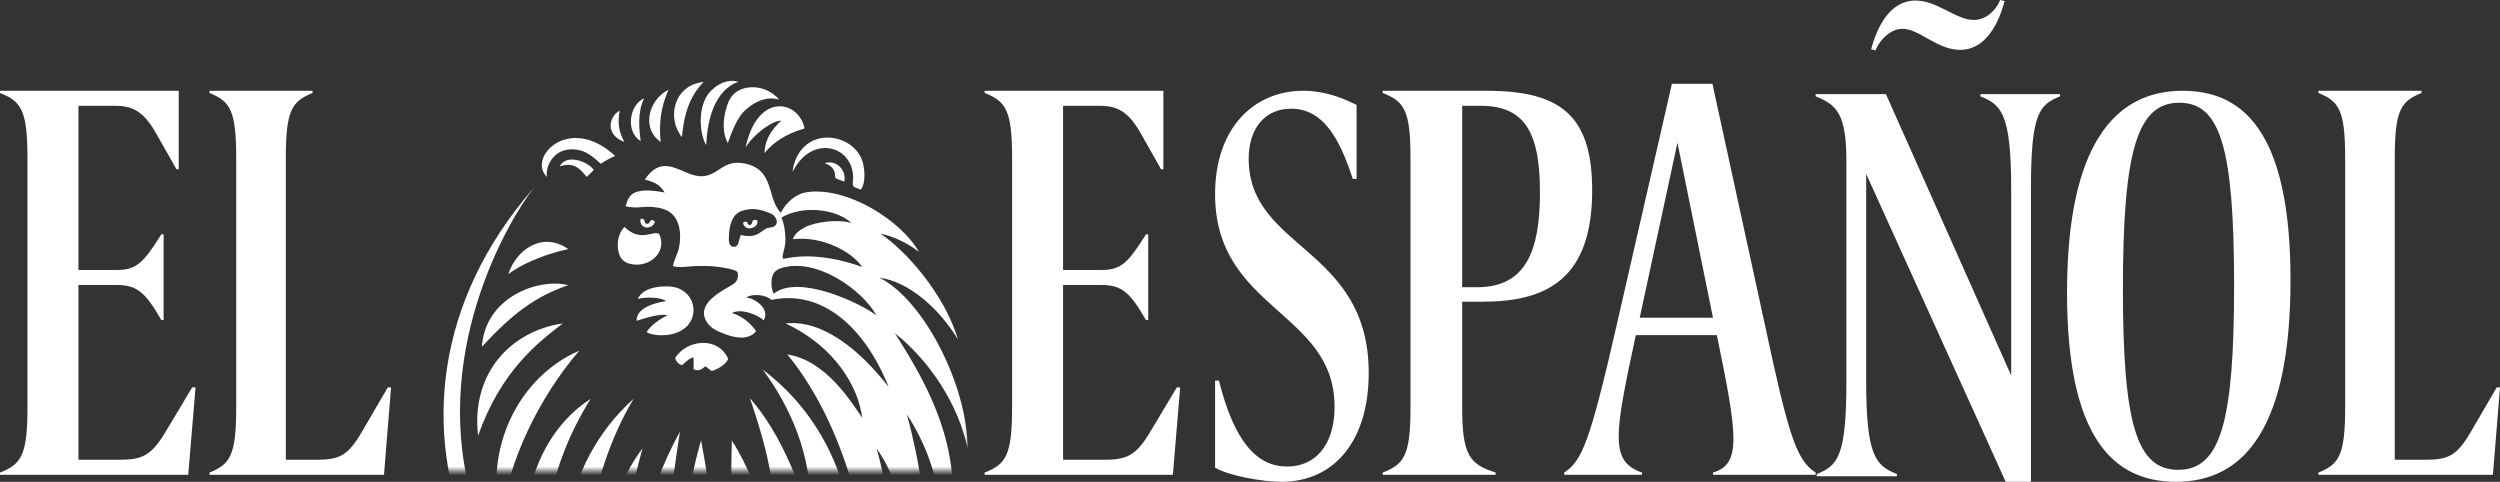 <?xml version="1.0" encoding="UTF-8"?>
<svg width="576px" height="111px" viewBox="0 0 576 111" version="1.1" xmlns="http://www.w3.org/2000/svg" xmlns:xlink="http://www.w3.org/1999/xlink">
    <rect x="0" y="0" width="576" height="111" fill="#333333" stroke="none"/>
    <!-- Generator: Sketch 61.2 (89653) - https://sketch.com -->
    <title>LOGO EDICION NEGATIVO</title>
    <desc>Created with Sketch.</desc>
    <defs>
        <polygon id="path-1" points="0.743 0.61 125.702 0.61 125.702 100.488 0.743 100.488"></polygon>
    </defs>
    <g id="LOGO-EDICION-NEGATIVO" stroke="none" stroke-width="1" fill="none" fill-rule="evenodd">
        <g id="Group">
            <g id="Group-5">
                <path d="M0,109.391 L0,108.879 C4.905,106.956 6.326,104.904 6.326,93.875 L6.326,36.429 C6.326,25.4 4.905,23.349 0,21.426 L0,20.913 L41.178,20.913 L41.178,38.993 L40.662,38.993 L36.144,31.043 C33.174,25.656 30.593,24.375 26.463,24.375 L18.073,24.375 L18.073,62.203 L26.979,62.203 C31.625,62.203 33.174,60.28 37.177,53.996 L37.693,53.996 L37.693,73.744 L37.177,73.744 C33.561,67.461 31.625,65.665 26.979,65.665 L18.073,65.665 L18.073,105.929 L27.366,105.929 C32.787,105.929 34.852,105.032 38.209,99.389 L44.276,89.26 L45.05,89.26 L43.372,109.391 L0,109.391" id="Fill-47" fill="#FFFFFF"></path>
                <path d="M48.268,109.391 L48.268,108.879 C53.042,106.956 54.423,104.904 54.423,93.875 L54.423,36.429 C54.423,25.4 53.042,23.349 48.268,21.426 L48.268,20.913 L72.011,20.913 L72.011,21.426 C67.237,23.349 65.856,25.4 65.856,36.429 L65.856,105.929 L72.889,105.929 C78.167,105.929 80.176,105.032 83.443,99.389 L89.346,89.26 L90.101,89.26 L88.467,109.391 L48.268,109.391" id="Fill-48" fill="#FFFFFF"></path>
                <g id="leon-negativo" transform="translate(97.548, 7.989)">
                    <mask id="mask-2" fill="white">
                        <use xlink:href="#path-1"></use>
                    </mask>
                    <g id="Clip-50"></g>
                    <g id="LEON-LEON" mask="url(#mask-2)" fill="#FFFFFF">
                        <g transform="translate(4.645, 10.511)">
                            <path d="M46.589,33.896 C47.425,34.054 48.491,33.562 48.663,32.633 C48.726,32.466 48.372,32.252 48.003,32.186 C47.435,32.213 47.663,33.194 46.749,33.054 C45.937,32.774 46.801,31.933 45.444,31.862 C45.118,32.818 45.68,33.723 46.589,33.896" id="Fill-1"></path>
                            <path d="M55.949,147.609 C49.659,120.643 50.429,107.127 54.466,80.94 C37.783,111.42 46.031,137.315 55.949,147.609" id="Fill-3"></path>
                            <path d="M59.339,82.944 C51.092,111.42 57.186,132.898 63.475,149.5 C65.868,133.52 63.372,104.48 59.339,82.944" id="Fill-5"></path>
                            <path d="M31.979,128.255 C31.438,114.445 32.722,91.945 43.782,73.382 C26.567,88.878 24.632,112.912 31.979,128.255" id="Fill-7"></path>
                            <path d="M45.468,141.732 C37.427,120.578 40.965,102.888 45.843,84.808 C35.086,98.861 32.188,126.606 45.468,141.732" id="Fill-9"></path>
                            <path d="M73.968,16.765 C75.895,14.358 78.83,12.347 83.193,11.092 C81.874,4.629 72.336,2.54 69.585,15.508 C71.256,12.646 75.546,9.286 77.819,9.297 C77.042,9.995 73.945,12.802 73.968,16.765" id="Fill-11"></path>
                            <path d="M87.828,19.11 C90.517,20.049 90.142,21.864 90.267,22.475 C90.303,22.649 92.029,23.223 92.33,23.346 C92.916,20.569 90.267,18.182 87.828,19.11" id="Fill-13"></path>
                            <path d="M96.145,25.184 C97.328,23.658 97.067,20.342 96.476,18.555 C95.187,14.66 90.561,12.498 86.61,13.4 C82.845,14.26 80.764,17.691 80.42,21.087 C85.082,11.837 95.3,15.392 94.301,23.541 C94.155,24.726 94.81,24.62 96.145,25.184" id="Fill-15"></path>
                            <path d="M32.976,22.264 C33.635,21.611 34.133,21.188 34.608,20.658 C33.5,18.895 28.396,16.707 26.736,19.85 C30.234,18.605 31.734,20.782 32.976,22.264" id="Fill-17"></path>
                            <path d="M40.591,40.407 C41.204,41.864 42.686,42.39 44.176,42.465 C47.984,42.658 51.409,39.42 49.736,35.531 C48.75,34.204 45.567,37.611 41.67,33.794 C40.104,35.329 39.706,38.303 40.591,40.407" id="Fill-19"></path>
                            <path d="M50.029,14.201 C49.404,7.917 50.889,4.524 51.819,2.185 C47.28,4.434 45.46,11.08 50.029,14.201" id="Fill-21"></path>
                            <path d="M45.406,14.014 C45.117,11.419 44.573,7.547 46.218,4.123 C42.69,5.777 41.947,11.863 45.406,14.014" id="Fill-23"></path>
                            <path d="M53.368,63.962 C53.591,64.903 54.216,65.401 54.916,65.67 C55.69,65.076 56.378,64.135 57.61,63.824 L57.61,66.58 C58.823,67.157 59.613,66.504 60.316,65.875 C60.891,66.31 61.351,66.66 61.767,66.976 C63.556,66.488 65.243,65.183 65.579,64.18 C63.293,58.956 56.098,59.681 53.368,63.962" id="Fill-25"></path>
                            <path d="M59.928,0.384 C52.841,1.137 51.466,8.913 54.925,13.089 C55.403,7.359 56.965,3.377 59.928,0.384" id="Fill-27"></path>
                            <path d="M67.942,0.357 C64.719,-0.656 61.634,1.977 60.653,3.642 C58.229,7.761 59.467,13.524 60.526,14.886 C60.719,10.145 61.747,6.735 63.175,4.389 C64.529,2.166 66.24,0.897 67.942,0.357" id="Fill-29"></path>
                            <path d="M39.746,7.549 C37.277,10.306 38.708,13.154 41.657,14.201 C40.214,11.508 40.111,9.46 40.603,6.965 C40.316,7.163 40.032,7.356 39.746,7.549" id="Fill-32"></path>
                            <path d="M69.336,7.047 C72.542,4.041 75.512,3.852 77.332,4.454 C74.183,0.705 68.276,0.719 66.117,4.068 C65.136,5.589 63.498,10.86 65.494,14.471 C67.06,9.864 68.416,7.91 69.336,7.047" id="Fill-34"></path>
                            <path d="M53.106,47.634 C51.6,47.322 46.13,47.182 44.749,50.39 C46.741,49.774 50.442,50.098 51.265,50.878 C49.88,51.111 44.381,52.002 44.483,55.416 C46.596,54.716 50.164,53.657 51.576,54.149 C49.262,55.283 47.657,56.671 46.78,57.997 C48.327,59.132 55.242,59.536 57.159,55.047 C58.532,51.828 56.545,48.349 53.106,47.634" id="Fill-36"></path>
                            <path d="M13.204,101.022 C14.948,87.93 21.807,73.28 31.278,62.295 C17.314,68.295 9.17,84.861 13.204,101.022" id="Fill-38"></path>
                            <path d="M8.836,61.387 C16.029,53.591 21.293,49.757 28.741,47.2 C21.935,45.503 9.608,49.884 8.836,61.387" id="Fill-40"></path>
                            <path d="M14.925,44.664 C17.441,42.691 22.705,40.159 28.741,38.889 C22.705,34.67 16.671,39.145 14.925,44.664" id="Fill-42"></path>
                            <path d="M7.956,81.925 C13.204,66.888 21.865,60.365 27.456,56.021 C15.831,57.708 6.27,67.144 7.956,81.925" id="Fill-44"></path>
                            <path d="M33.877,73.408 C19.368,82.741 15.13,104.09 22.321,119.292 C22.706,103.331 23.99,89.388 33.877,73.408" id="Fill-46"></path>
                            <path d="M23.817,22.264 C23.412,19.738 25.341,16.357 28.662,15.968 C31.946,15.583 33.91,17.085 36.221,19.24 C37.162,18.621 38.232,17.975 39.535,17.426 C28.912,7.596 19.226,17.809 23.817,22.264" id="Fill-48"></path>
                            <path d="M120.725,84.687 C120.746,70.579 110.777,50.691 100.477,45.503 C107.137,46.315 114.277,52.655 118.521,59.717 C115.437,49.186 106.316,39.069 100.657,35.328 C103.825,35.999 106.99,37.56 109.557,39.54 C105.267,32.154 93.059,24.575 83.905,25.749 C81.084,26.11 78.938,28.163 77.7,30.541 C77.705,30.545 77.707,30.551 77.713,30.556 L77.665,30.603 C77.675,30.582 77.689,30.562 77.7,30.541 C74.335,26.892 76.368,20.512 69.246,19.147 C64.352,18.209 63.34,22.008 59.484,22.115 C55.165,22.236 50.731,16.269 46.378,22.889 C48.611,23.445 49.793,24.026 50.964,25.854 C48.897,25.47 46.171,25.066 44.25,25.794 C42.769,26.356 42.337,27.658 41.951,29.01 C44.34,29.592 45.525,29.09 47.418,29.152 C48.844,29.2 50.292,29.389 51.577,30.044 C54.562,31.566 54.854,35.646 54.245,38.57 C53.937,40.046 53.111,41.302 52.847,42.811 C54.522,43.268 55.894,42.903 57.595,42.827 C59.333,42.748 61.093,42.738 62.825,42.936 C63.502,43.012 67.637,43.527 67.767,44.326 C68.15,46.691 66.484,47.074 64.774,48.119 C62.292,49.637 58.541,52.146 60.583,55.6 C61.549,57.233 63.446,57.977 65.153,58.583 C66.588,59.09 70.011,60.184 72.004,57.835 C71.123,56.376 69.028,54.37 66.436,53.614 C68.518,52.512 72.179,53.891 73.777,55.299 C75.29,52.498 71.567,50.166 69.706,50.047 C71.007,49.156 74.089,49.269 75.545,50.595 C87.175,48.158 97.015,56.815 102.555,70.658 C95.641,61.792 87.06,55.074 78.794,56.027 C90.324,61.372 95.641,70.875 96.448,77.764 C94.282,74.638 88.267,64.529 79.209,63.161 C93.829,80.939 100.029,109.934 98.515,130.721 C98.445,131.68 98.147,132.677 97.692,133.66 C104.632,127.151 104.407,100.048 99.745,84.809 C109.034,97.456 106.929,119.845 106.653,121.723 C106.603,122.05 106.504,122.375 106.407,122.699 C111.243,116.221 113.278,101.02 106.751,76.973 C115.971,91.108 115.437,105.389 113.582,112.163 C115.808,108.605 116.555,105.202 117.23,101.76 C118.773,83.935 112.433,71.466 103.968,58.259 C112.078,64.669 118.554,74.669 120.725,84.687 M93.986,32.88 C91.084,31.952 85.549,32.572 83.151,33.925 C82.033,34.557 80.899,35.328 80.47,36.624 C86.759,35.818 93.724,39.106 96.475,43.005 C86.202,39.365 80.112,40.788 78.361,41.131 C77.634,40.704 78.787,39.015 78.776,36.826 C78.757,33.491 77.857,31.618 77.857,31.618 C82.733,28.743 90.434,29.592 93.986,32.88 M75.23,33.925 C73.148,34.089 72.811,36.706 68.5,35.638 C68.079,36.31 68.116,38.362 66.977,38.362 C66.032,38.366 65.791,37.625 65.735,36.915 C65.691,32.087 67.228,30.682 68.565,30.139 C71.233,29.211 73.089,29.763 75.301,30.667 C77.006,31.364 77.544,33.743 75.23,33.925 M76.084,49.163 C75.572,48.211 75.472,46.971 75.589,45.919 C75.73,44.674 76.342,43.769 77.67,43.305 C85.794,40.646 96.475,48.254 99.745,54.184 C96.185,51.422 81.834,44.547 76.084,49.163" id="Fill-50"></path>
                            <path d="M71.541,32.181 C70.864,32.302 71.386,33.154 70.615,33.335 C69.677,33.338 70.41,32.198 69.099,32.681 C68.828,33.277 69.611,33.985 70.097,34.083 C70.838,34.233 71.979,33.803 72.203,33.137 C72.362,32.684 72.574,32.014 71.541,32.181" id="Fill-53"></path>
                            <path d="M73.547,66.655 C79.617,74.895 85.053,86.148 84.551,99.889 C81.281,91.975 78.012,81.76 70.584,73.23 C72.675,79.457 77.256,92.536 76.243,105.671 C73.851,97.597 69.643,87.923 66.417,82.983 C65.97,97.339 66.804,120.672 69.176,138.719 C69.927,144.437 69.939,152.942 69.777,153.143 C76.662,148.176 77.807,128.714 77.807,111.42 C80.773,116.915 83.178,137.439 78.845,148.494 C78.823,148.566 78.717,148.731 78.575,148.926 C85.942,142.859 86.04,111.008 86.107,106.717 C90.734,122.807 89.251,135.261 88.091,142.231 C88.056,142.356 87.983,142.521 87.89,142.705 C96.975,128.255 101.731,87.967 73.547,66.655" id="Fill-55"></path>
                            <path d="M20.805,24.766 C15.03,32.057 -3.699,63.654 7.054,98.133 C17.809,132.612 44.192,147.802 66.494,155.516 C11.441,144.591 -25.026,77.315 20.805,24.766" id="Fill-57"></path>
                        </g>
                    </g>
                </g>
                <path d="M226.86,109.391 L226.86,108.879 C231.766,106.956 233.186,104.904 233.186,93.875 L233.186,36.429 C233.186,25.4 231.766,23.349 226.86,21.426 L226.86,20.913 L268.038,20.913 L268.038,38.993 L267.521,38.993 L263.004,31.043 C260.035,25.656 257.452,24.375 253.324,24.375 L244.933,24.375 L244.933,62.203 L253.838,62.203 C258.487,62.203 260.035,60.28 264.037,53.996 L264.553,53.996 L264.553,73.744 L264.037,73.744 C260.423,67.461 258.487,65.665 253.838,65.665 L244.933,65.665 L244.933,105.929 L254.226,105.929 C259.648,105.929 261.713,105.032 265.071,99.389 L271.137,89.26 L271.911,89.26 L270.232,109.391 L226.86,109.391" id="Fill-60" fill="#FFFFFF"></path>
                <path d="M279.955,87.696 L280.844,87.696 C284.396,101.854 289.598,107.492 296.575,107.492 C302.791,107.492 307.486,102.857 307.486,93.71 C307.486,71.658 279.955,71.407 279.955,44.719 C279.955,29.433 288.964,20.913 300.254,20.913 C305.202,20.913 309.262,22.542 312.56,24.169 L312.56,41.211 L311.673,41.211 C308.628,31.813 304.822,25.047 297.463,25.047 C291.374,25.047 287.695,29.683 287.695,36.575 C287.695,57.498 315.352,56.872 315.352,85.942 C315.352,101.604 307.359,111 295.306,111 C290.74,111 283.127,109.623 279.955,107.744 L279.955,87.696" id="Fill-61" fill="#FFFFFF"></path>
                <path d="M340.284,66.178 C351.402,66.178 354.805,58.099 354.805,44.378 C354.805,31.3 351.796,24.375 341.199,24.375 L336.884,24.375 L336.884,66.178 L340.284,66.178 Z M318.57,109.391 L318.57,108.879 C323.539,106.956 324.98,104.904 324.98,93.875 L324.98,36.429 C324.98,25.4 323.539,23.349 318.57,21.426 L318.57,20.913 L342.509,20.913 C359.644,20.913 366.838,26.683 366.838,43.866 C366.838,64.255 356.375,69.512 341.592,69.512 L336.884,69.512 L336.884,93.875 C336.884,104.904 338.585,106.956 344.601,108.879 L344.601,109.391 L318.57,109.391 L318.57,109.391 Z" id="Fill-62" fill="#FFFFFF"></path>
                <path d="M386.486,32.876 L377.791,73.201 L394.669,73.201 L386.486,32.876 Z M394.669,109.391 L394.669,108.875 C401.318,106.936 400.295,100.215 395.565,77.209 L376.896,77.209 C371.91,100.344 370.887,106.289 378.304,108.875 L378.304,109.391 L360.402,109.391 L360.402,108.875 C364.495,106.161 366.285,102.024 372.549,74.623 L385.208,19.304 L394.542,19.304 L406.561,74.494 C412.058,100.215 413.848,106.032 418.324,108.875 L418.324,109.391 L394.669,109.391 L394.669,109.391 Z" id="Fill-63" fill="#FFFFFF"></path>
                <path d="M461.855,0.255 C461.097,3.062 458.565,11.483 451.605,11.483 C446.291,11.483 442.242,6.635 438.318,6.635 C435.66,6.635 433.13,9.058 432.117,11.611 L431.106,11.356 C431.864,8.548 434.396,0.127 441.355,0.127 C446.417,0.127 450.592,4.594 454.769,4.594 C457.427,4.594 459.831,2.552 460.842,0 L461.855,0.255 Z M462.108,111 L429.966,40.061 L429.966,87.908 C429.966,105.259 432.245,107.3 437.052,109.214 L437.052,109.724 L418.577,109.724 L418.577,109.214 C423.387,107.3 425.41,105.259 425.41,87.908 L425.41,37.128 C425.41,26.155 423.133,24.114 418.324,22.2 L418.324,21.69 L434.522,21.69 L463.374,86.504 L463.374,43.508 C463.374,26.155 461.097,24.114 456.286,22.2 L456.286,21.69 L474.637,21.69 L474.637,22.2 C469.827,24.114 467.929,26.155 467.929,43.508 L467.929,111 L462.108,111 L462.108,111 Z" id="Fill-64" fill="#FFFFFF"></path>
                <path d="M514.737,65.769 C514.737,33.818 511.487,23.669 502.114,23.669 C492.493,23.669 489.119,34.57 489.119,66.521 C489.119,97.97 492.367,108.244 501.865,108.244 C511.612,108.244 514.737,97.218 514.737,65.769 Z M476.246,67.397 C476.246,33.192 487.37,20.913 502.864,20.913 C516.36,20.913 527.732,29.683 527.732,64.516 C527.732,97.718 517.611,111 501.365,111 C486.619,111 476.246,100.476 476.246,67.397 L476.246,67.397 Z" id="Fill-65" fill="#FFFFFF"></path>
                <path d="M534.168,109.391 L534.168,108.879 C538.94,106.956 540.322,104.904 540.322,93.875 L540.322,36.429 C540.322,25.4 538.94,23.349 534.168,21.426 L534.168,20.913 L557.91,20.913 L557.91,21.426 C553.136,23.349 551.754,25.4 551.754,36.429 L551.754,105.929 L558.79,105.929 C564.066,105.929 566.076,105.032 569.341,99.389 L575.245,89.26 L576,89.26 L574.367,109.391 L534.168,109.391" id="Fill-66" fill="#FFFFFF"></path>
            </g>
        </g>
    </g>
</svg>